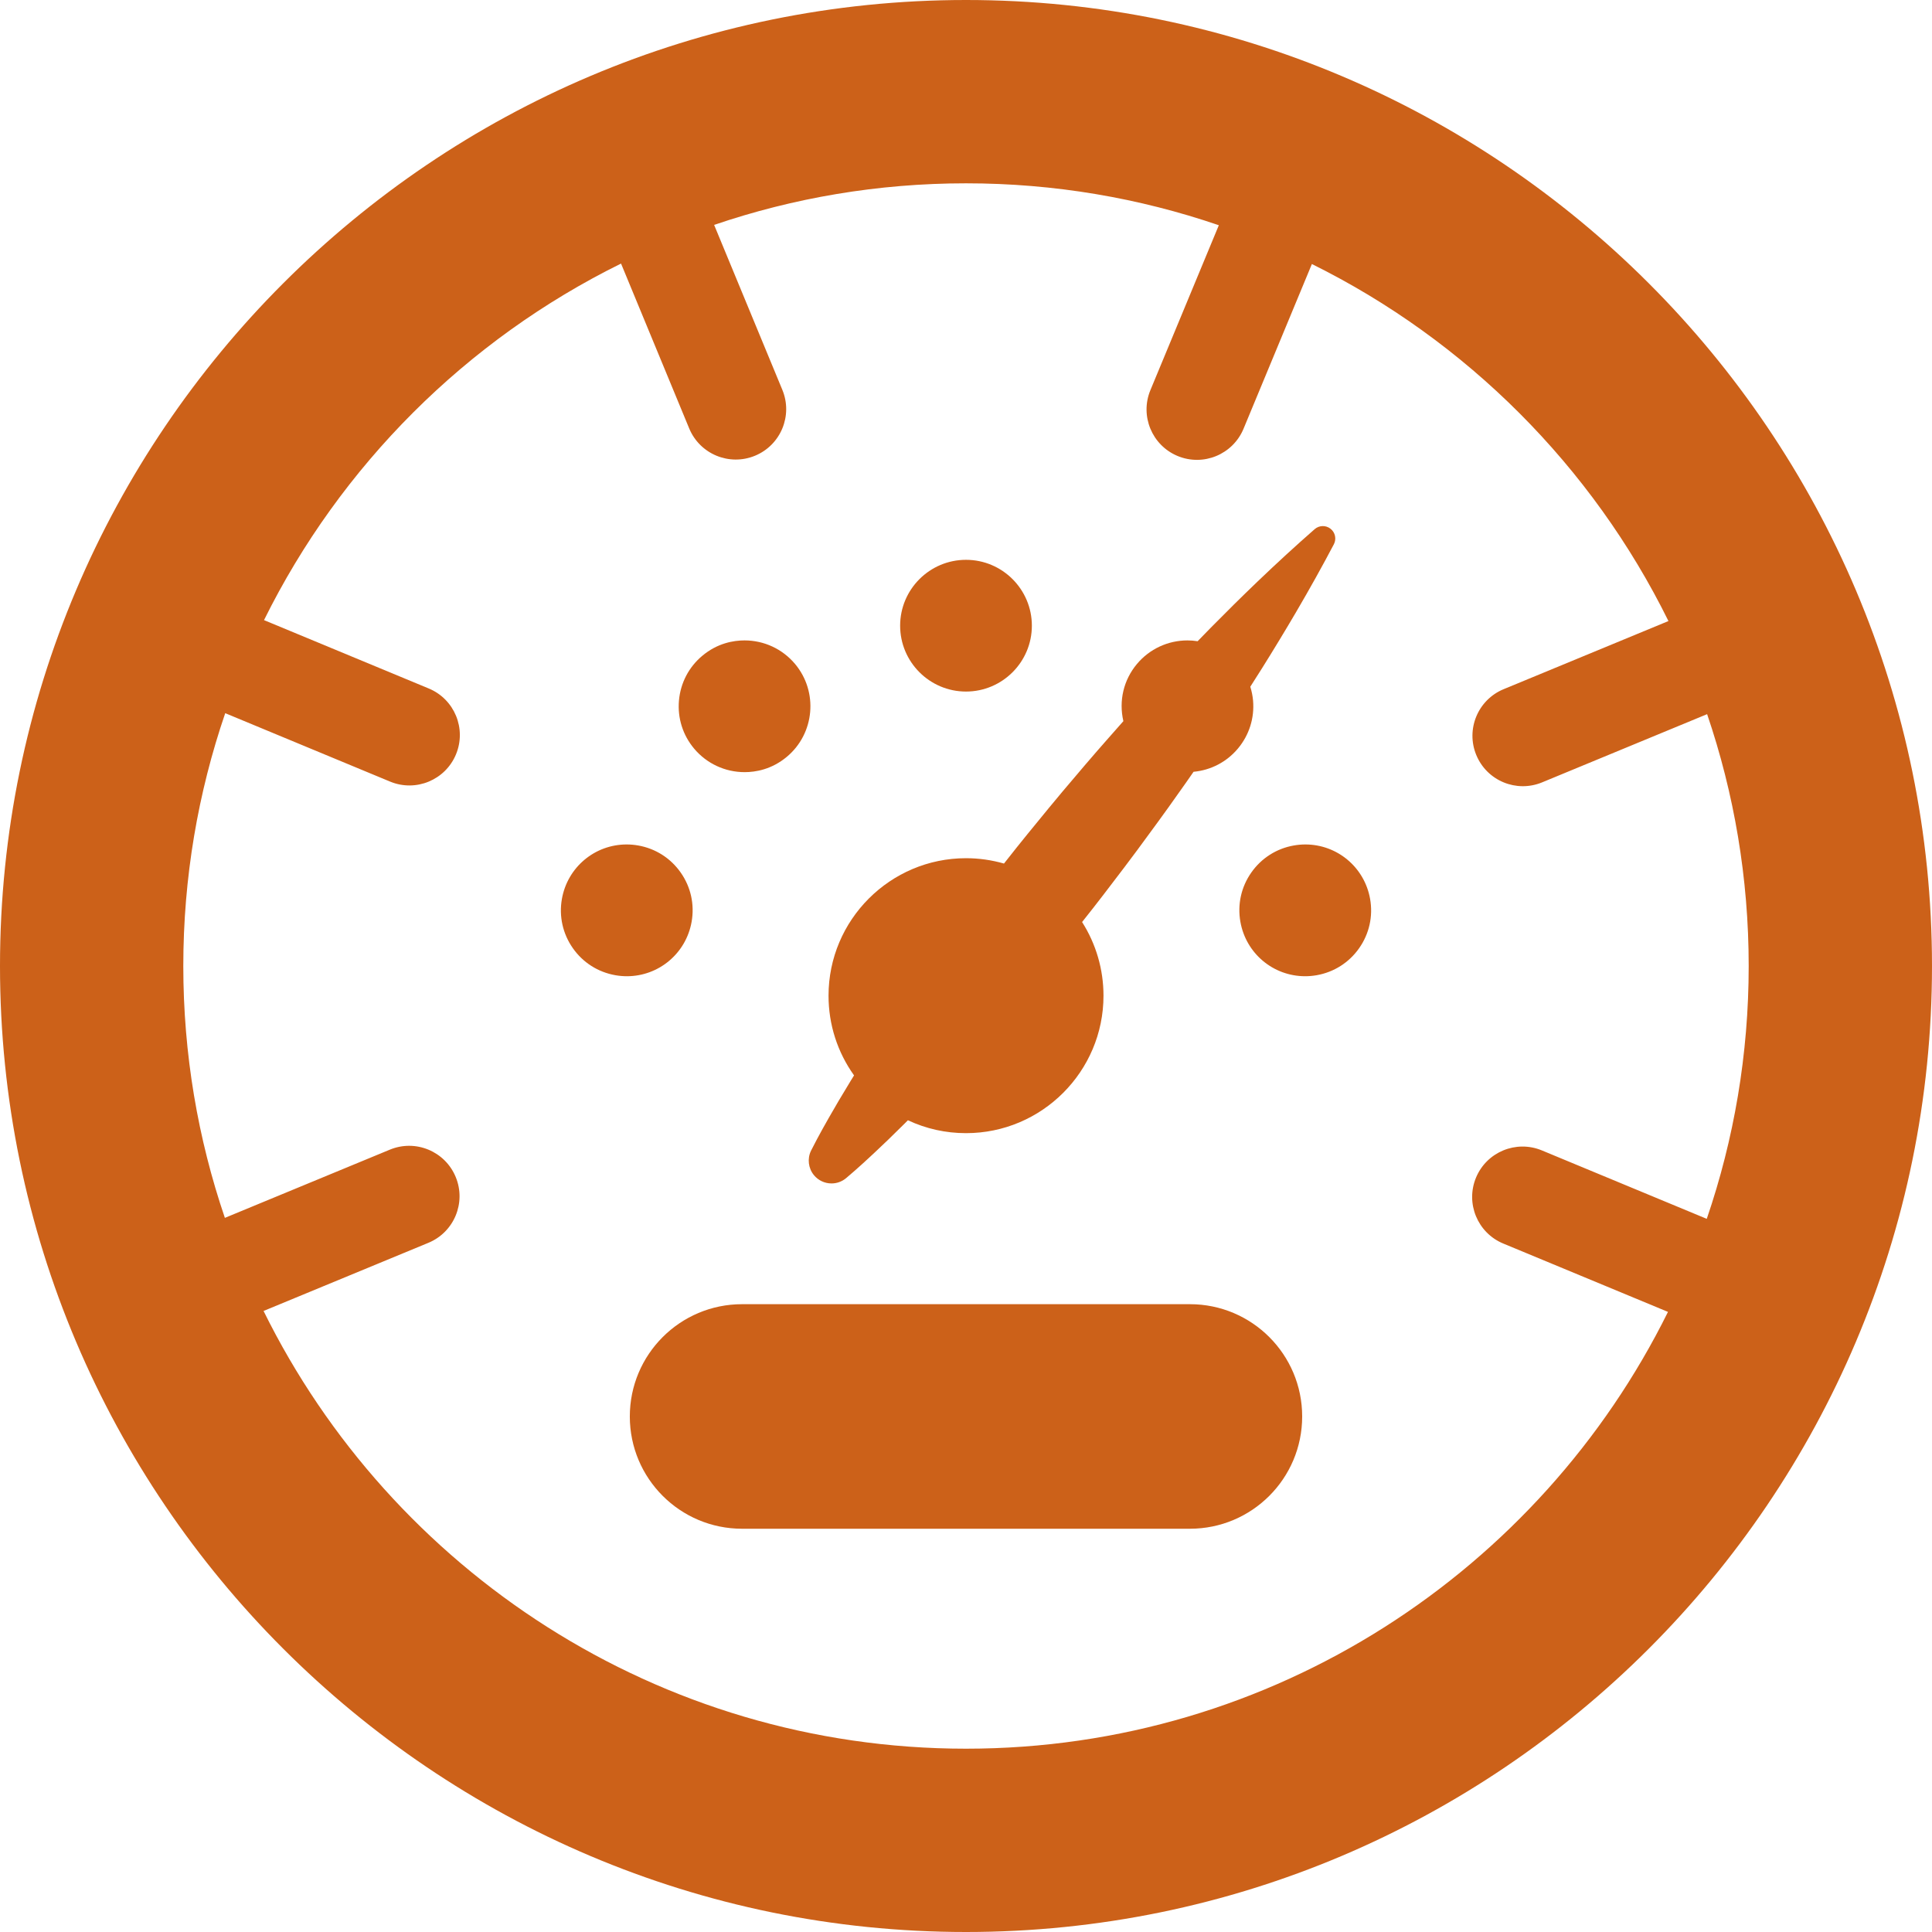 <?xml version="1.0" encoding="iso-8859-1"?>
<!-- Generator: Adobe Illustrator 16.0.0, SVG Export Plug-In . SVG Version: 6.00 Build 0)  -->
<!DOCTYPE svg PUBLIC "-//W3C//DTD SVG 1.1//EN" "http://www.w3.org/Graphics/SVG/1.1/DTD/svg11.dtd">
<svg xmlns="http://www.w3.org/2000/svg" xmlns:xlink="http://www.w3.org/1999/xlink" version="1.1" id="Capa_1" x="0px" y="0px" width="512px" height="512px" viewBox="0 0 388.596 388.596" style="enable-background:new 0 0 388.596 388.596;" xml:space="preserve">
<g>
	<g>
		<path d="M194.298,0C87.161,0,0,87.162,0,194.298s87.161,194.298,194.298,194.298c107.136,0,194.297-87.162,194.297-194.298    S301.434,0,194.298,0z M296.875,244.629c0.992,2.398,2.896,4.418,5.481,5.49l33.136,13.75    c-25.73,52.007-79.351,87.857-141.194,87.857c-61.918,0-115.593-35.937-141.287-88.044l33.153-13.706    c5.173-2.14,7.637-8.068,5.495-13.242c-2.139-5.176-8.067-7.637-13.242-5.498l-33.186,13.721    c-5.42-15.904-8.362-32.944-8.362-50.658c0-17.788,2.971-34.895,8.433-50.854l33.162,13.762    c5.175,2.146,11.106-0.306,13.253-5.479c2.146-5.173-0.307-11.104-5.48-13.25l-33.133-13.75    c15.376-31.077,40.708-56.38,71.81-71.715l13.706,33.152c2.139,5.175,8.068,7.635,13.244,5.497    c5.175-2.14,7.636-8.068,5.498-13.244l-13.724-33.183c15.904-5.42,32.943-8.364,50.66-8.364c17.788,0,34.894,2.97,50.854,8.432    l-13.762,33.164c-1.074,2.586-0.996,5.362-0.006,7.76c0.992,2.398,2.898,4.417,5.482,5.491c5.172,2.146,11.104-0.306,13.253-5.478    l13.749-33.134c31.077,15.375,56.38,40.708,71.717,71.809l-33.156,13.708c-5.174,2.139-7.634,8.068-5.494,13.242    c2.141,5.176,8.068,7.636,13.242,5.497l33.187-13.72c5.42,15.904,8.362,32.943,8.362,50.658c0,17.788-2.971,34.896-8.433,50.854    l-33.164-13.763c-5.173-2.146-11.104,0.306-13.252,5.478C295.807,239.456,295.882,242.23,296.875,244.629z" fill="#cc6119"/>
		<path d="M267.623,106.354c-0.944-0.746-2.288-0.713-3.195,0.08c-3.744,3.274-7.624,6.832-11.533,10.577    c-3.118,2.99-6.264,6.098-9.353,9.236c-0.876,0.891-1.762,1.802-2.656,2.725l0,0c-0.689-0.106-1.396-0.162-2.041-0.162    c-3.932,0-7.634,1.725-10.158,4.733c-2.688,3.203-3.687,7.396-2.736,11.508c-0.991,1.105-1.98,2.221-2.938,3.33    c-3.157,3.56-6.276,7.25-9.306,10.833l-2.764,3.325c-2.84,3.457-5.776,7.031-8.537,10.561l-0.469,0.594    c-2.49-0.714-5.061-1.077-7.638-1.077c-15.247,0-27.651,12.405-27.651,27.653c0,5.784,1.774,11.328,5.131,16.034l-0.703,1.14    c-1.703,2.789-3.172,5.271-4.361,7.371c-2.052,3.594-3.246,5.943-3.6,6.652c-0.769,1.605-0.534,3.531,0.599,4.904    c0.873,1.056,2.161,1.662,3.533,1.662c1.076,0,2.084-0.363,2.932-1.063c0.378-0.315,2.423-2.036,5.578-4.993    c1.785-1.66,3.863-3.666,6.184-5.975l0.671-0.674h0.001c3.678,1.721,7.61,2.592,11.688,2.592    c15.246,0,27.649-12.405,27.649-27.652c0-5.259-1.487-10.38-4.303-14.808l0.119-0.154c2.813-3.521,5.596-7.187,8.338-10.798    l2.625-3.503c2.772-3.762,5.639-7.651,8.313-11.466c1.04-1.447,2.036-2.875,3.022-4.302c3.5-0.326,6.666-1.982,8.917-4.665    c2.275-2.711,3.359-6.146,3.052-9.673c-0.081-0.918-0.269-1.852-0.554-2.774v-0.001c0.807-1.259,1.601-2.51,2.375-3.74    c2.316-3.699,4.609-7.479,6.813-11.236c2.728-4.651,5.289-9.25,7.616-13.667C268.846,108.415,268.568,107.101,267.623,106.354z" fill="#cc6119"/>
		<path d="M262.554,169.852c-0.771,0-1.554,0.069-2.323,0.205c-3.484,0.614-6.521,2.549-8.553,5.448    c-2.03,2.899-2.809,6.415-2.192,9.899c1.117,6.345,6.596,10.95,13.024,10.95c0.773,0,1.554-0.068,2.321-0.203    c3.484-0.615,6.521-2.551,8.551-5.448c2.03-2.897,2.811-6.413,2.195-9.9C274.459,174.457,268.98,169.852,262.554,169.852z" fill="#cc6119"/>
		<path d="M139.11,185.406c0.616-3.485-0.161-7.001-2.194-9.901c-2.029-2.899-5.066-4.834-8.551-5.448    c-0.77-0.136-1.551-0.205-2.322-0.205c-6.428,0-11.905,4.605-13.024,10.952c-0.614,3.486,0.165,7.001,2.194,9.898    c2.03,2.899,5.066,4.834,8.553,5.449c0.77,0.136,1.551,0.205,2.322,0.205C132.515,196.355,137.992,191.749,139.11,185.406z" fill="#cc6119"/>
		<path d="M149.772,155.307c2.195,0,5.453-0.538,8.506-3.1c5.596-4.695,6.328-13.068,1.633-18.664    c-2.523-3.008-6.227-4.733-10.158-4.733c-2.195,0-5.454,0.538-8.504,3.1c-2.713,2.274-4.375,5.468-4.685,8.995    c-0.309,3.525,0.775,6.96,3.05,9.669C142.137,153.582,145.84,155.307,149.772,155.307z" fill="#cc6119"/>
		<path d="M194.298,139.097c7.306,0,13.248-5.943,13.248-13.248c0-7.305-5.942-13.248-13.248-13.248    c-7.306,0-13.248,5.943-13.248,13.248C181.05,133.153,186.992,139.097,194.298,139.097z" fill="#cc6119"/>
		<path d="M239.334,262.32h-90.072c-12.473,0-22.583,10.11-22.583,22.584c0,12.473,10.11,22.582,22.583,22.582h90.072    c12.473,0,22.581-10.109,22.581-22.582C261.916,272.431,251.807,262.32,239.334,262.32z" fill="#cc6119"/>
	</g>
</g>
<g>
</g>
<g>
</g>
<g>
</g>
<g>
</g>
<g>
</g>
<g>
</g>
<g>
</g>
<g>
</g>
<g>
</g>
<g>
</g>
<g>
</g>
<g>
</g>
<g>
</g>
<g>
</g>
<g>
</g>
</svg>

